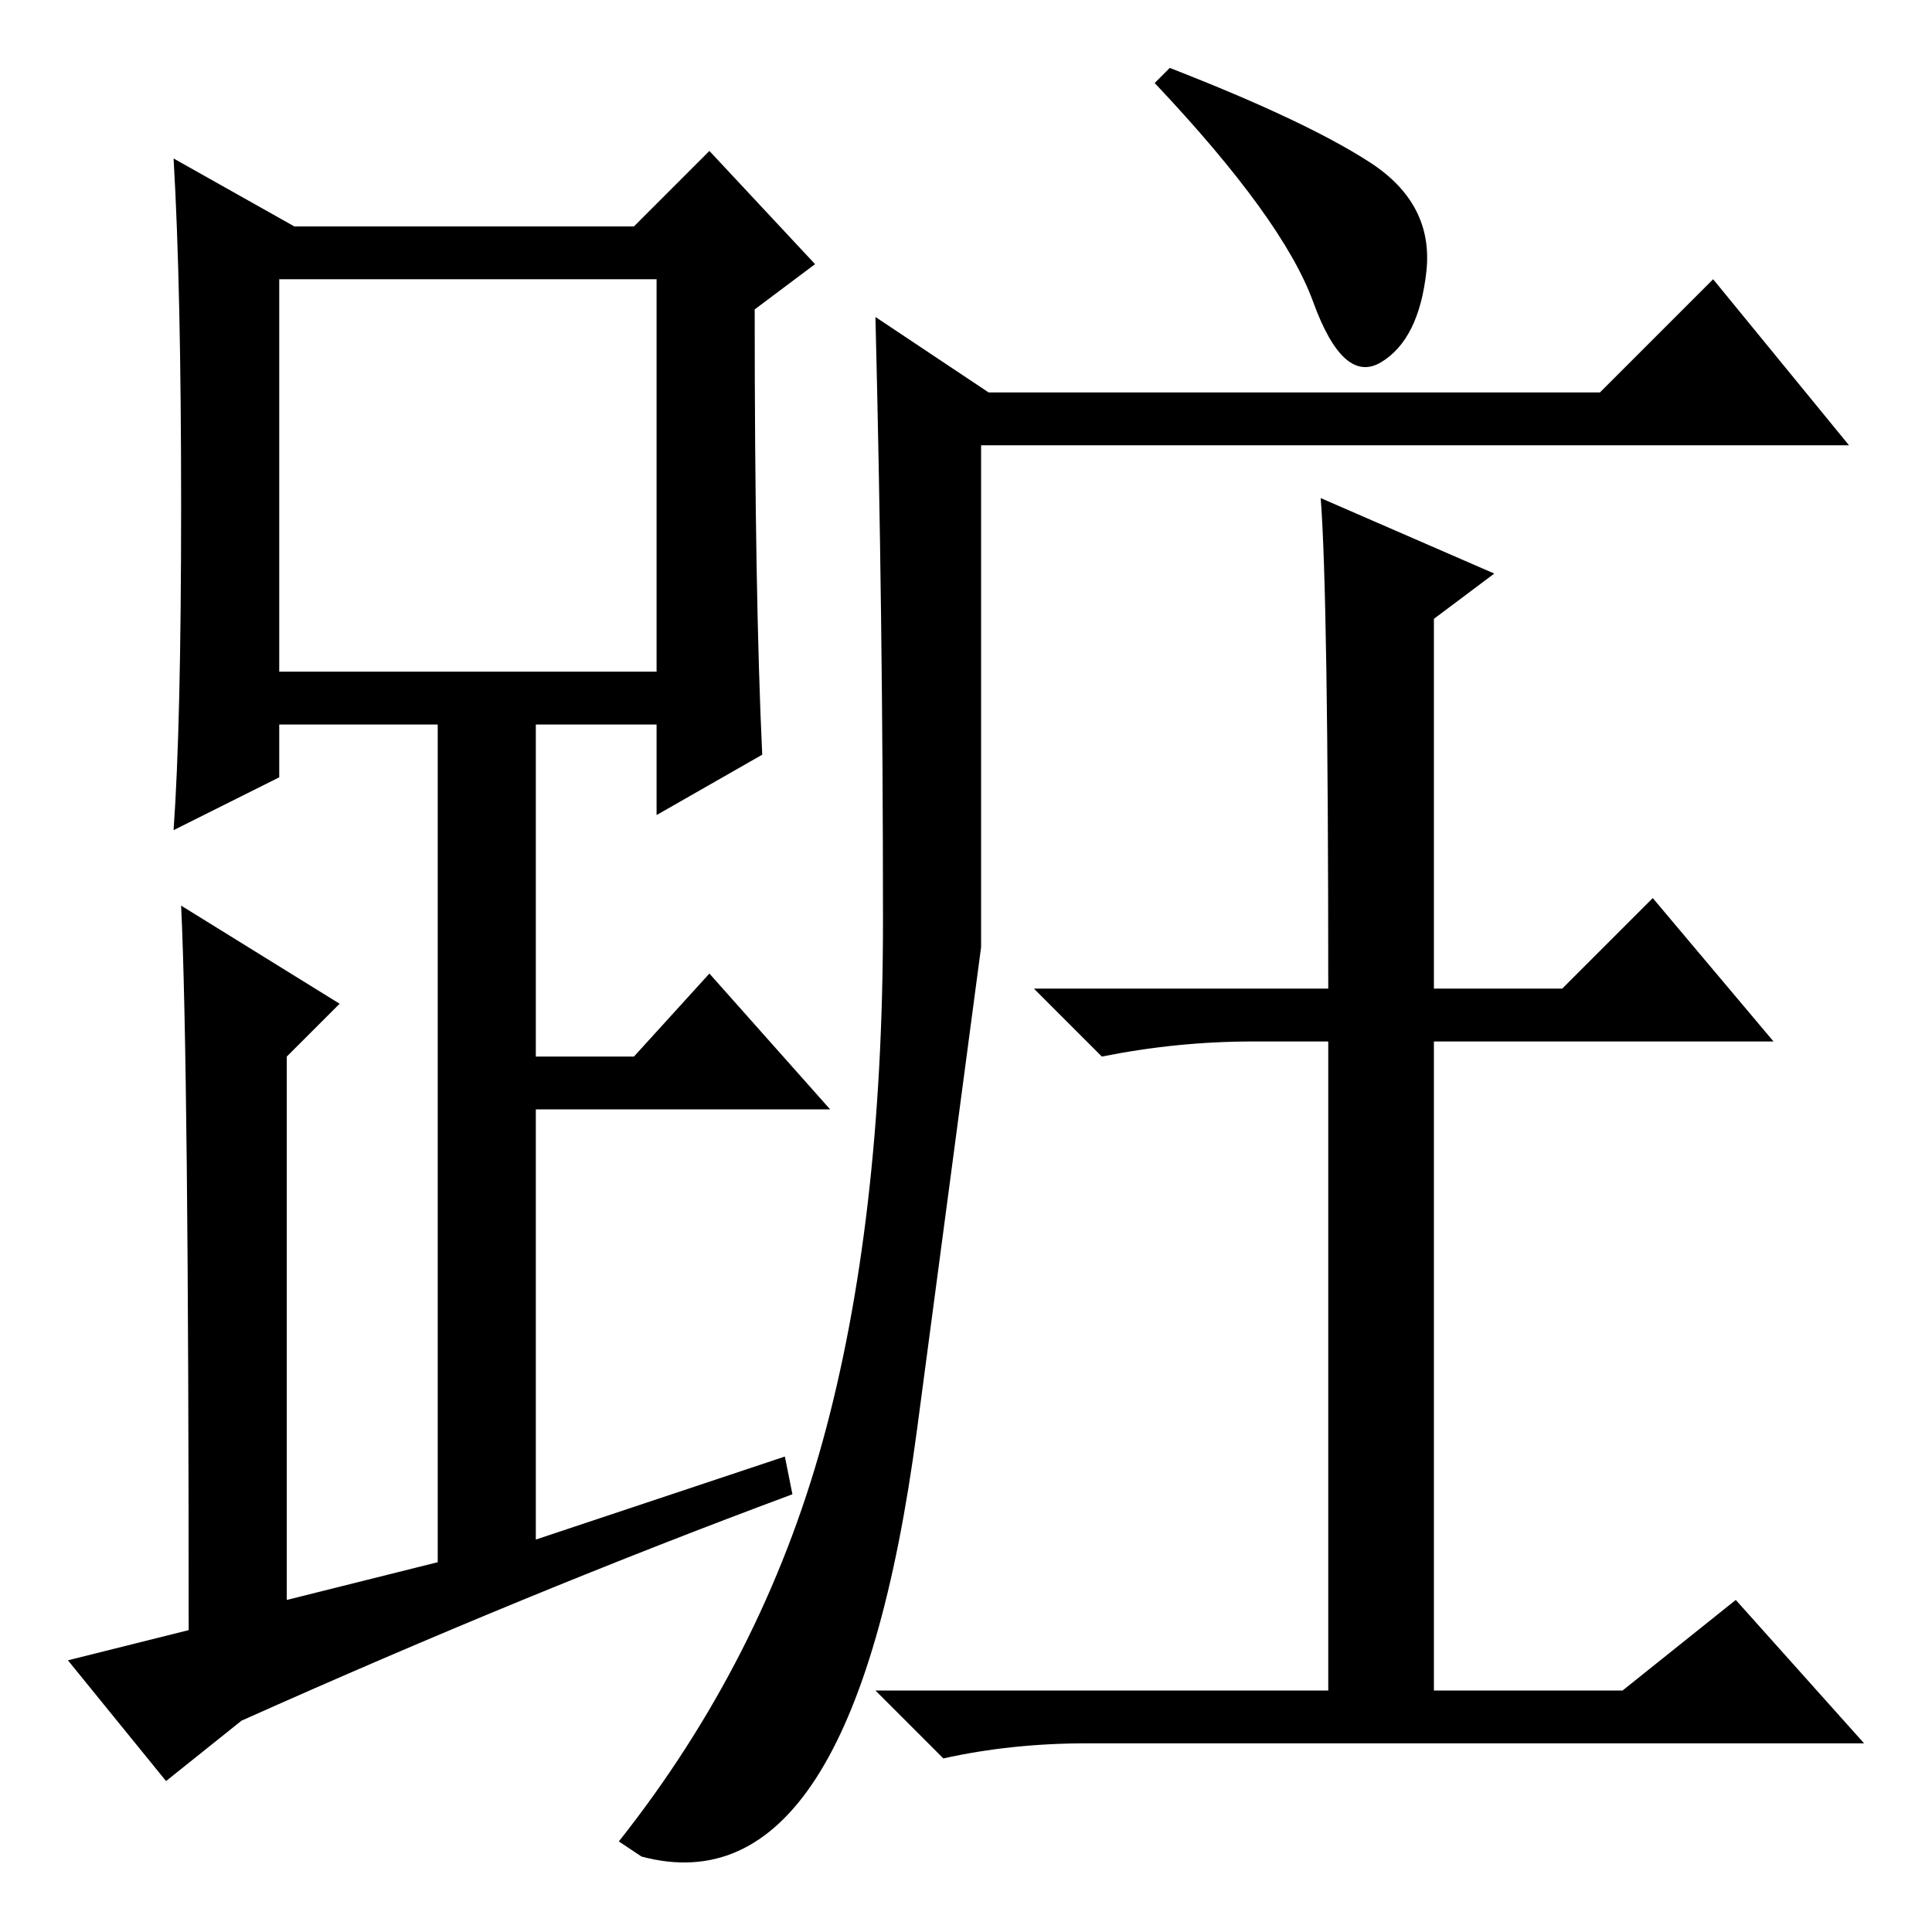 <?xml version="1.0" standalone="no"?>
<!DOCTYPE svg PUBLIC "-//W3C//DTD SVG 1.1//EN" "http://www.w3.org/Graphics/SVG/1.1/DTD/svg11.dtd" >
<svg xmlns="http://www.w3.org/2000/svg" xmlns:xlink="http://www.w3.org/1999/xlink" version="1.1" viewBox="0 -36 256 256">
  <g transform="matrix(1 0 0 -1 0 220)">
   <path fill="currentColor"
d="M101 156l-14 -8v12h-16v-44h13l10 11l16 -18h-39v-57l33 11l1 -5q-35 -13 -73 -30l-10 -8l-13 16l16 4q0 75 -1 96l21 -13l-7 -7v-72l20 5v111h-21v-7l-14 -7q1 14 1 43t-1 46l16 -9h45l10 10l14 -15l-8 -6q0 -38 1 -59zM37 167h50v52h-50v-52zM155 247q18 -7 26.5 -12.5
t7.5 -14.5t-6 -12t-9 8t-21 29zM131 204h81l15 15l18 -22h-115v-66.5t-8.5 -64t-36.5 -56.5l-3 2q19 24 27 53t8 69t-1 80zM198 180l-8 -6v-49h17l12 12l16 -19h-45v-86h25l15 12l17 -19h-103q-10 0 -19 -2l-9 9h60v86h-10q-10 0 -20 -2l-9 9h39q0 52 -1 65z" />
  </g>

</svg>
